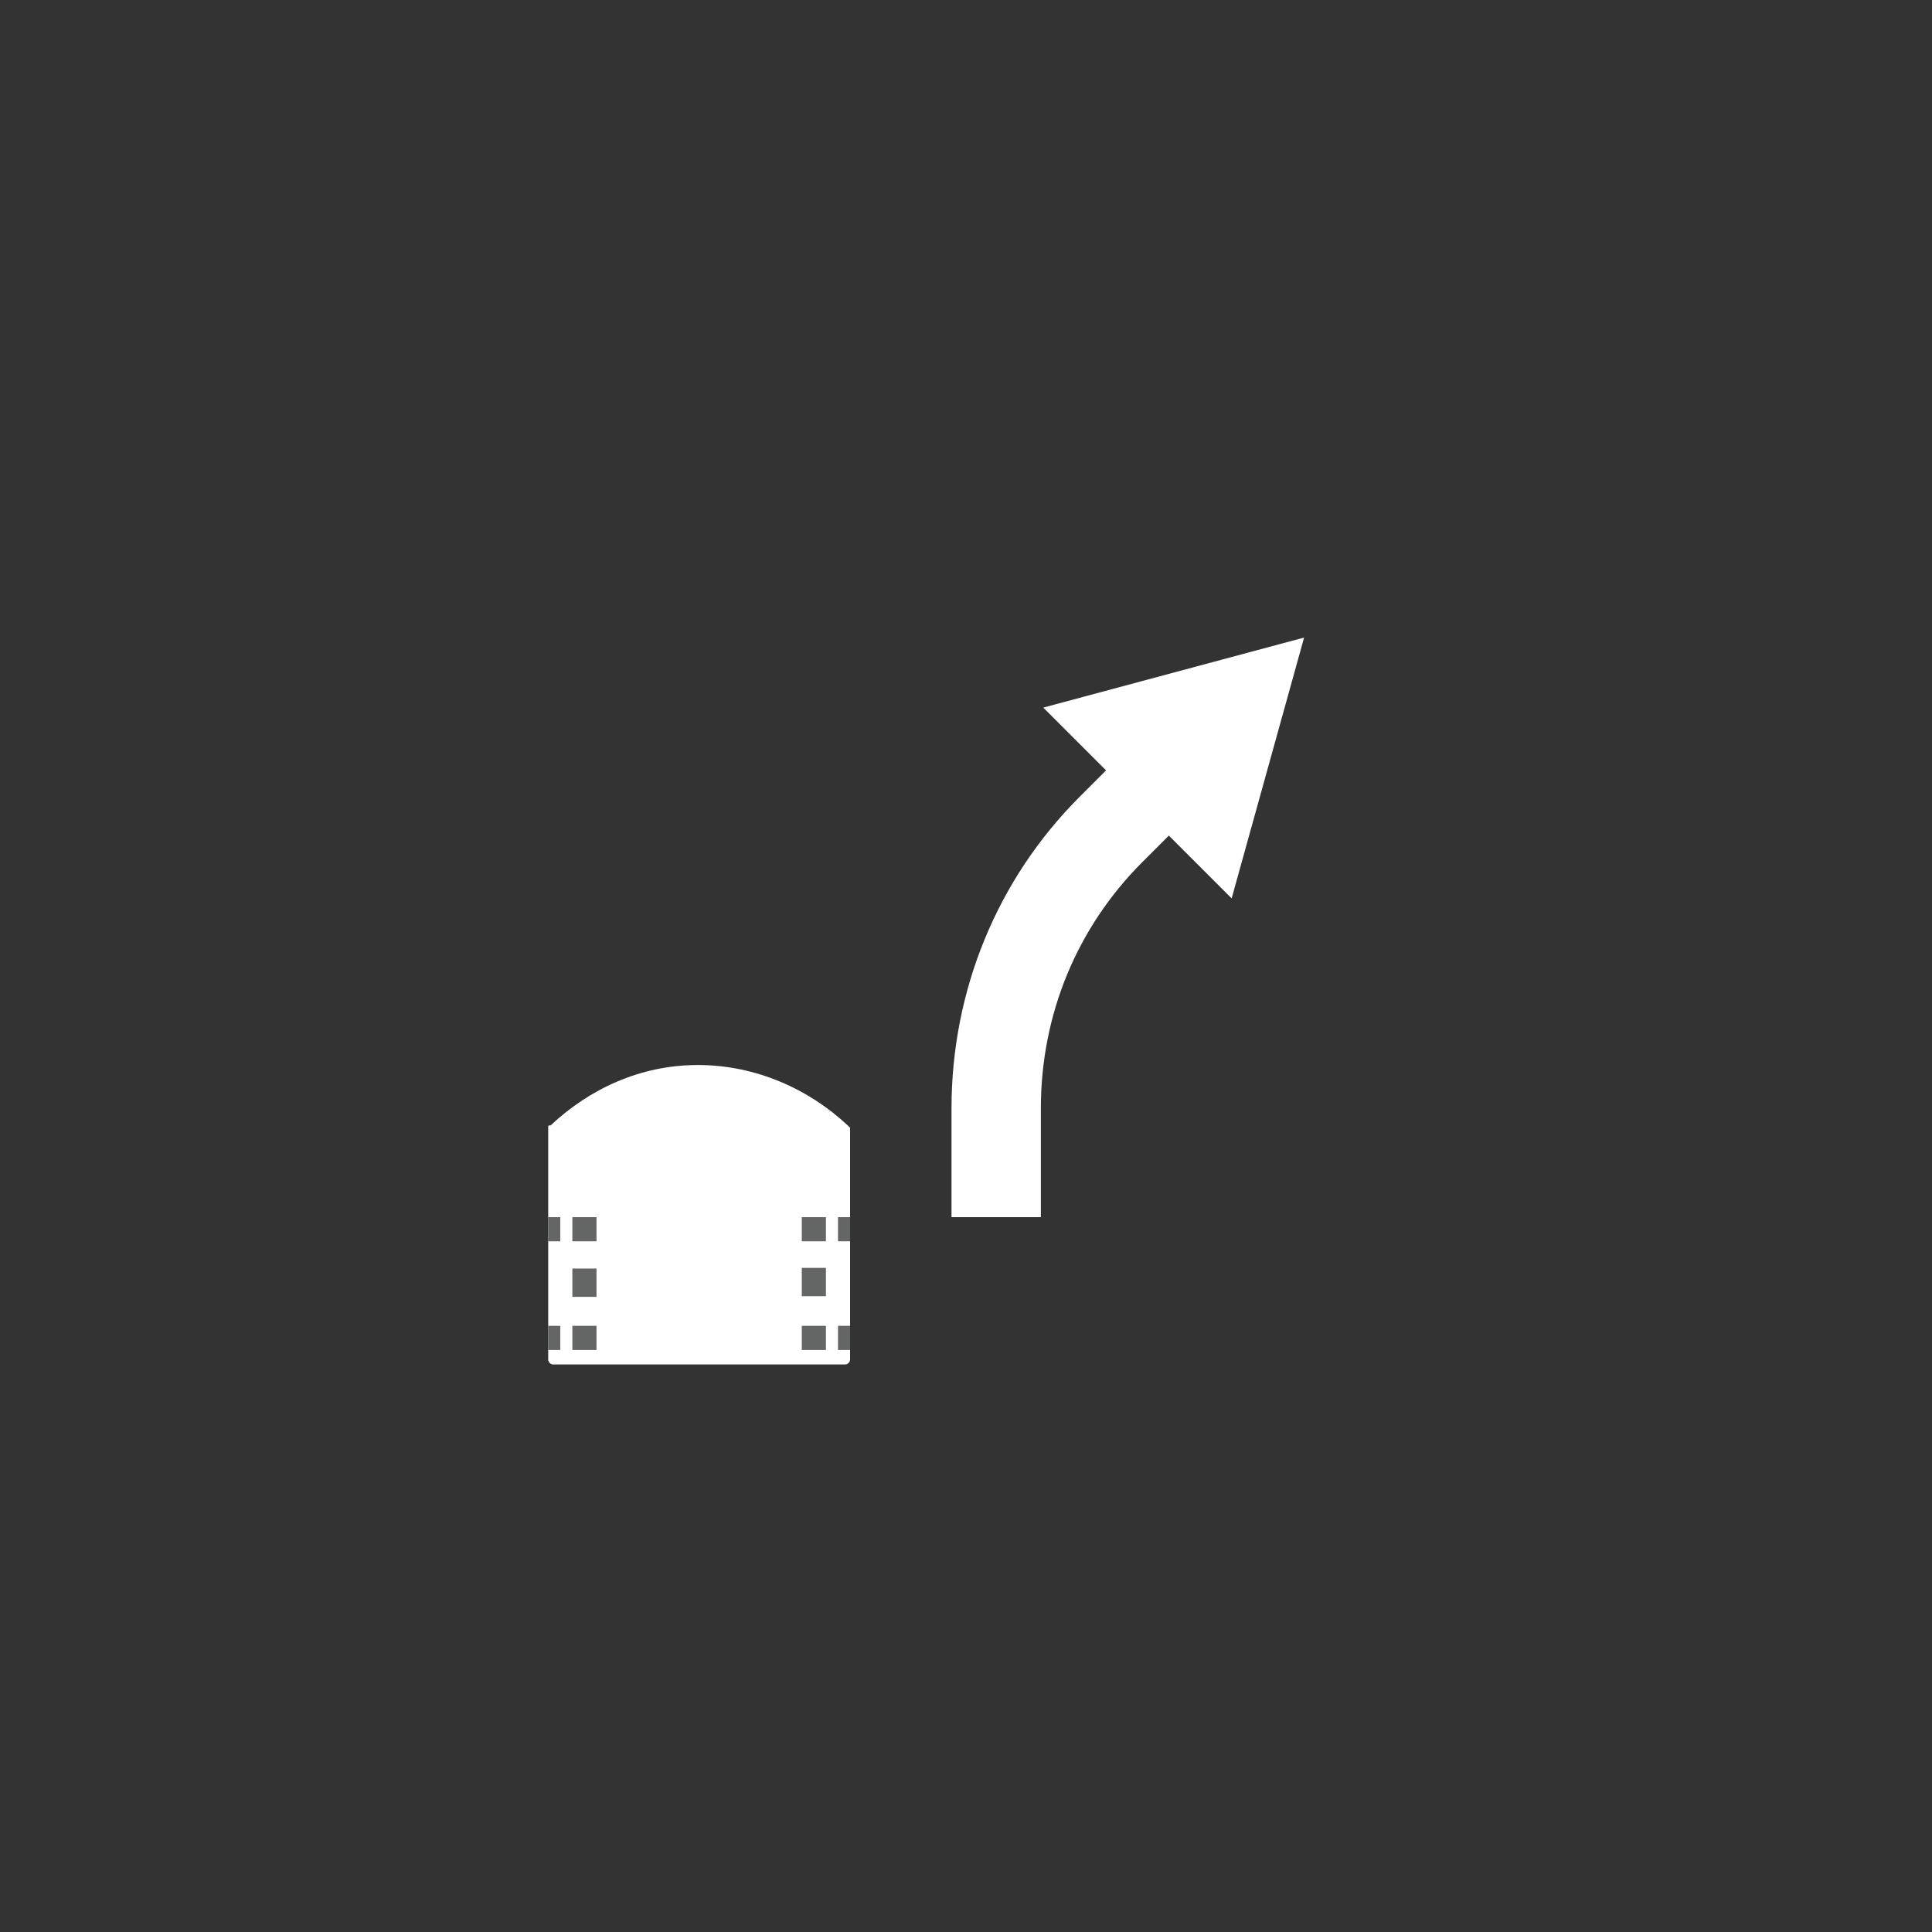 <?xml version="1.0" encoding="utf-8"?>
<!-- Generator: Adobe Illustrator 19.2.1, SVG Export Plug-In . SVG Version: 6.00 Build 0)  -->
<svg version="1.1" id="Layer_1" xmlns="http://www.w3.org/2000/svg" xmlns:xlink="http://www.w3.org/1999/xlink" x="0px" y="0px"
	 viewBox="0 0 80 80" style="enable-background:new 0 0 80 80;" xml:space="preserve">
<rect x="0" y="0" width="80" height="80" fill="#333333" stroke="none"/>
<style type="text/css">
	.st0{fill:#FFFFFF;}
	.st1{fill:none;stroke:#646565;stroke-miterlimit:10;}
	.st2{fill:none;stroke:#646565;stroke-miterlimit:10;stroke-dasharray:1.173,1.173;}
</style>
<g>
	<path class="st0" d="M28.9,44.1c2.4,0,4.6,1,6.2,2.5c0,0,0.1,0.1,0.1,0.1v9.6c0,0.1-0.1,0.2-0.2,0.2H22.9c-0.1,0-0.2-0.1-0.2-0.2
		v-9.6c0-0.1,0-0.1,0.1-0.1C24.4,45.1,26.5,44.1,28.9,44.1z"/>
	<g>
		<g>
			<line class="st1" x1="35.2" y1="50.9" x2="34.7" y2="50.9"/>
			<polyline class="st1" points="34.2,50.9 33.7,50.9 33.7,51.4 			"/>
			<line class="st2" x1="33.7" y1="52.5" x2="33.7" y2="54.3"/>
			<polyline class="st1" points="33.7,54.9 33.7,55.4 34.2,55.4 			"/>
			<line class="st1" x1="34.7" y1="55.4" x2="35.2" y2="55.4"/>
		</g>
	</g>
	<g>
		<g>
			<line class="st1" x1="22.7" y1="55.4" x2="23.2" y2="55.4"/>
			<polyline class="st1" points="23.7,55.4 24.2,55.4 24.2,54.9 			"/>
			<line class="st2" x1="24.2" y1="53.7" x2="24.2" y2="52"/>
			<polyline class="st1" points="24.2,51.4 24.2,50.9 23.7,50.9 			"/>
			<line class="st1" x1="23.2" y1="50.9" x2="22.7" y2="50.9"/>
		</g>
	</g>
</g>
<path class="st0" d="M44.7,33l1.1-1.1l-2.6-2.6l10.8-2.9L51,37.2l-2.6-2.6l-1.1,1.1c-2.7,2.7-4.2,6.3-4.2,10.2v4.5h-3.7v-4.5
	C39.4,41,41.3,36.4,44.7,33z"/>
</svg>
